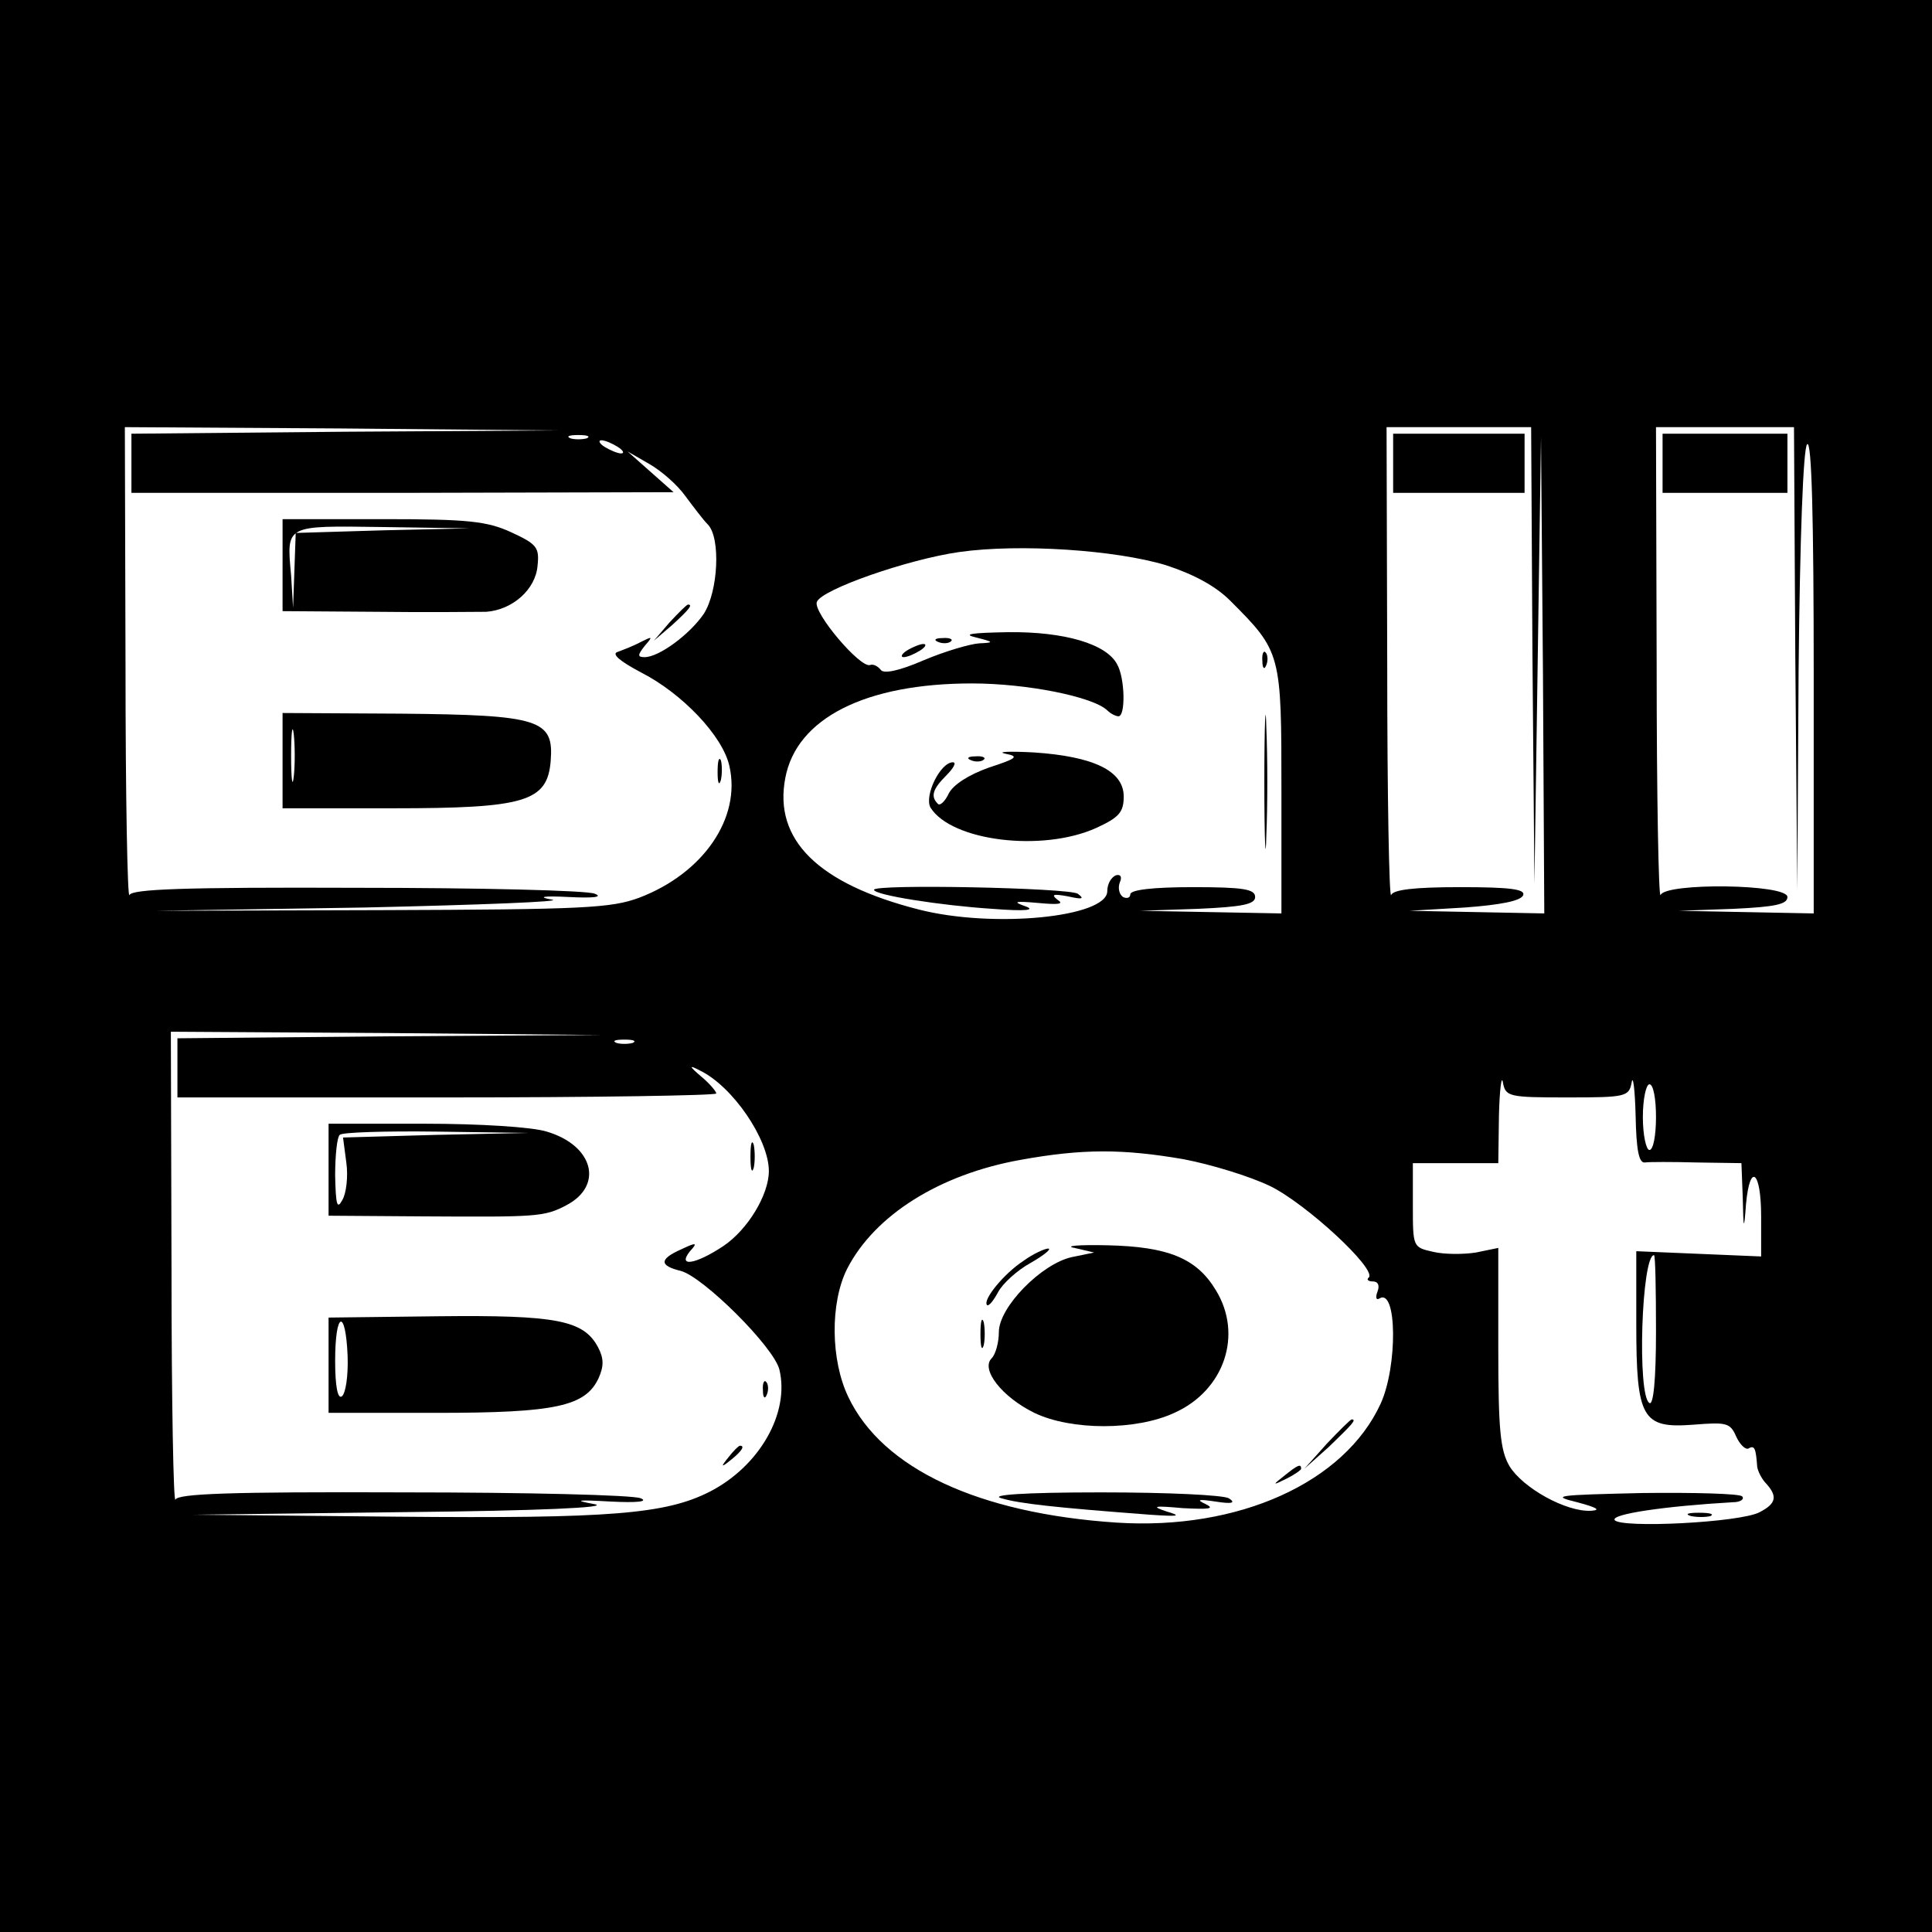 <?xml version="1.0" standalone="no"?>
<!DOCTYPE svg PUBLIC "-//W3C//DTD SVG 20010904//EN"
 "http://www.w3.org/TR/2001/REC-SVG-20010904/DTD/svg10.dtd">
<svg version="1.0" xmlns="http://www.w3.org/2000/svg"
 width="294pt" height="294pt" viewBox="0 0 294 294"
 preserveAspectRatio="xMidYMid meet">
<g transform="translate(0,294) scale(0.1,-0.1)"
fill="#000000" stroke="none">
<path d="M0 1470 l0 -1470 1470 0 1470 0 0 1470 0 1470 -1470 0 -1470 0 0
-1470z m523 813 l-323 -3 0 -45 0 -45 413 0 412 1 -35 31 -35 31 33 -19 c19
-11 43 -32 55 -49 12 -16 27 -36 34 -43 20 -20 16 -102 -6 -136 -21 -31 -68
-66 -90 -66 -11 0 -11 3 0 17 13 15 12 15 -6 6 -11 -6 -27 -12 -35 -15 -10 -3
3 -14 35 -31 63 -32 125 -97 135 -143 18 -79 -40 -163 -137 -200 -43 -16 -85
-18 -393 -19 l-345 -1 320 5 c176 4 304 9 285 12 -23 4 -14 6 25 4 39 -2 53 0
40 5 -11 5 -174 9 -362 9 -264 1 -342 -2 -346 -11 -3 -7 -6 150 -6 350 l-1
362 328 -2 327 -3 -322 -2z m1809 -340 l3 -348 5 340 5 340 3 -362 2 -363
-102 2 -103 2 84 5 c54 4 86 10 89 19 3 9 -21 12 -96 12 -71 0 -102 -4 -105
-12 -3 -7 -6 150 -6 350 l-1 362 110 0 110 0 2 -347z m400 -5 l3 -353 2 335
c2 202 7 338 13 344 7 7 10 -114 10 -352 l0 -362 -102 2 -103 2 83 3 c64 3 82
7 82 18 0 20 -186 22 -193 3 -3 -7 -6 150 -6 350 l-1 362 105 0 105 0 2 -352z
m-1839 335 c-7 -2 -19 -2 -25 0 -7 3 -2 5 12 5 14 0 19 -2 13 -5z m47 -13 c8
-5 11 -10 5 -10 -5 0 -17 5 -25 10 -8 5 -10 10 -5 10 6 0 17 -5 25 -10z m834
-180 c43 -14 76 -32 98 -54 78 -78 78 -80 78 -290 l0 -186 -107 2 -108 2 88 3
c68 3 87 7 87 18 0 12 -18 15 -95 15 -60 0 -95 -4 -95 -11 0 -5 -5 -7 -11 -4
-6 4 -8 14 -5 22 4 9 1 13 -6 11 -7 -3 -13 -13 -13 -24 0 -40 -174 -57 -287
-28 -153 39 -221 106 -203 200 17 91 122 144 284 144 83 0 184 -20 206 -41 5
-5 13 -9 17 -9 11 0 10 58 -2 79 -16 31 -80 50 -166 49 -56 -1 -70 -3 -49 -8
28 -7 28 -8 5 -9 -14 -1 -52 -12 -85 -26 -37 -16 -61 -21 -65 -14 -4 5 -11 9
-16 7 -15 -5 -87 80 -81 96 7 19 139 65 217 76 92 13 238 3 314 -20z m-1181
-717 l-323 -3 0 -45 0 -45 410 0 c226 0 410 3 410 6 0 3 -10 15 -22 25 -20 17
-20 19 -3 10 50 -24 105 -105 105 -153 0 -36 -32 -89 -69 -114 -42 -28 -71
-33 -51 -8 12 13 10 14 -13 3 -34 -15 -34 -25 -1 -33 34 -9 141 -115 150 -150
16 -66 -30 -147 -106 -186 -67 -34 -151 -41 -475 -38 l-310 3 325 4 c199 2
309 7 285 12 -33 6 -28 7 25 4 40 -2 57 0 45 5 -11 5 -174 9 -362 9 -264 1
-342 -2 -346 -11 -3 -7 -6 150 -6 350 l-1 362 328 -2 327 -3 -322 -2z m370
-10 c-7 -2 -19 -2 -25 0 -7 3 -2 5 12 5 14 0 19 -2 13 -5z m1422 -83 c89 0 94
1 98 23 2 12 5 -11 6 -51 1 -52 5 -72 14 -71 6 1 42 1 80 0 l67 -1 2 -52 c1
-51 2 -51 5 -10 6 64 23 50 23 -19 l0 -61 -95 4 -95 4 0 -111 c0 -144 9 -159
87 -153 50 4 56 3 65 -18 6 -13 15 -21 19 -18 9 5 11 0 13 -28 1 -7 7 -19 14
-26 17 -19 15 -30 -10 -43 -29 -16 -213 -25 -221 -12 -5 9 76 21 180 27 12 0
18 5 14 9 -4 4 -72 6 -152 5 -131 -3 -140 -4 -99 -14 30 -8 37 -12 21 -13 -38
-2 -104 35 -124 68 -14 24 -17 55 -17 180 l0 152 -34 -7 c-19 -3 -48 -3 -65 1
-31 7 -31 7 -31 71 l0 64 65 0 65 0 1 73 c1 39 4 62 6 50 4 -22 9 -23 98 -23z
m135 -30 c0 -27 -4 -50 -10 -50 -5 0 -10 23 -10 50 0 28 5 50 10 50 6 0 10
-22 10 -50z m-719 -64 c42 -8 101 -26 132 -41 55 -27 162 -126 150 -139 -4 -3
-1 -6 6 -6 8 0 11 -6 7 -16 -3 -8 -2 -13 3 -10 27 17 28 -103 2 -160 -55 -120
-216 -193 -402 -181 -210 14 -356 82 -408 191 -27 56 -28 143 -2 195 42 82
141 144 264 166 94 17 155 17 248 1z m719 -262 c0 -74 -4 -113 -10 -109 -19
11 -12 225 7 225 2 0 3 -52 3 -116z"/>
<path d="M430 2080 l0 -70 143 -1 c78 -1 153 0 167 0 40 3 75 34 78 70 3 28
-1 33 -40 51 -37 17 -66 20 -195 20 l-153 0 0 -70z m153 53 l-133 -4 -2 -57
-2 -57 -3 49 c-7 78 -10 76 139 74 l133 -2 -132 -3z"/>
<path d="M1019 1993 l-24 -28 28 24 c25 23 32 31 24 31 -2 0 -14 -12 -28 -27z"/>
<path d="M430 1783 l0 -73 168 0 c201 0 235 10 240 72 5 63 -16 70 -228 72
l-180 1 0 -72z m17 -25 c-2 -18 -4 -4 -4 32 0 36 2 50 4 33 2 -18 2 -48 0 -65z"/>
<path d="M1092 1765 c0 -16 2 -22 5 -12 2 9 2 23 0 30 -3 6 -5 -1 -5 -18z"/>
<path d="M2120 2235 l0 -45 100 0 100 0 0 45 0 45 -100 0 -100 0 0 -45z"/>
<path d="M2530 2235 l0 -45 95 0 95 0 0 45 0 45 -95 0 -95 0 0 -45z"/>
<path d="M1428 1963 c7 -3 16 -2 19 1 4 3 -2 6 -13 5 -11 0 -14 -3 -6 -6z"/>
<path d="M1380 1950 c-8 -5 -10 -10 -5 -10 6 0 17 5 25 10 8 5 11 10 5 10 -5
0 -17 -5 -25 -10z"/>
<path d="M1921 1934 c0 -11 3 -14 6 -6 3 7 2 16 -1 19 -3 4 -6 -2 -5 -13z"/>
<path d="M1924 1750 c0 -91 2 -128 3 -82 2 45 2 119 0 165 -1 45 -3 8 -3 -83z"/>
<path d="M1530 1793 c21 -4 18 -7 -25 -21 -31 -11 -54 -26 -61 -39 -6 -13 -14
-20 -17 -16 -11 11 -8 22 13 43 11 11 16 20 10 20 -19 0 -44 -51 -34 -69 32
-51 170 -68 252 -31 35 16 42 24 42 48 0 39 -46 61 -137 67 -38 2 -57 1 -43
-2z"/>
<path d="M1478 1783 c7 -3 16 -2 19 1 4 3 -2 6 -13 5 -11 0 -14 -3 -6 -6z"/>
<path d="M1330 1586 c0 -8 102 -24 180 -29 51 -4 67 -2 50 4 -20 7 -15 8 19 5
32 -3 41 -2 30 5 -10 8 -6 9 16 5 22 -5 26 -4 15 4 -14 9 -310 15 -310 6z"/>
<path d="M500 1160 l0 -70 143 -1 c173 -1 185 -1 219 17 57 30 41 91 -30 112
-22 7 -102 12 -186 12 l-146 0 0 -70z m163 53 l-141 -4 5 -38 c3 -21 0 -47 -6
-57 -8 -15 -10 -8 -11 37 0 31 3 59 7 62 3 4 70 6 147 5 l141 -2 -142 -3z"/>
<path d="M1142 1180 c0 -19 2 -27 5 -17 2 9 2 25 0 35 -3 9 -5 1 -5 -18z"/>
<path d="M500 863 l0 -73 165 0 c181 0 226 10 246 53 8 18 8 30 -1 47 -22 41
-63 49 -243 47 l-167 -2 0 -72z m29 13 c1 -30 -3 -57 -9 -61 -6 -4 -10 15 -10
54 0 76 16 81 19 7z"/>
<path d="M1161 824 c0 -11 3 -14 6 -6 3 7 2 16 -1 19 -3 4 -6 -2 -5 -13z"/>
<path d="M1109 723 c-13 -16 -12 -17 4 -4 16 13 21 21 13 21 -2 0 -10 -8 -17
-17z"/>
<path d="M2573 633 c9 -2 23 -2 30 0 6 3 -1 5 -18 5 -16 0 -22 -2 -12 -5z"/>
<path d="M1635 1041 l30 -7 -34 -7 c-46 -10 -111 -76 -111 -114 0 -16 -5 -34
-11 -40 -17 -17 16 -59 65 -83 56 -27 155 -27 213 0 76 34 105 119 63 187 -29
48 -72 66 -165 68 -44 1 -66 -1 -50 -4z"/>
<path d="M1557 1021 c-29 -19 -62 -59 -55 -67 3 -2 10 7 17 20 7 13 29 33 49
44 21 12 33 22 27 22 -5 0 -23 -8 -38 -19z"/>
<path d="M1492 910 c0 -19 2 -27 5 -17 2 9 2 25 0 35 -3 9 -5 1 -5 -18z"/>
<path d="M2019 743 l-34 -38 38 34 c34 33 42 41 34 41 -2 0 -19 -17 -38 -37z"/>
<path d="M1954 694 c-18 -14 -18 -15 4 -4 12 6 22 13 22 15 0 8 -5 6 -26 -11z"/>
<path d="M1524 660 c27 -8 80 -14 226 -25 44 -3 49 -2 25 5 -24 8 -19 9 25 5
40 -2 49 -1 35 6 -15 7 -12 8 15 4 25 -4 31 -2 20 5 -9 5 -93 9 -195 9 -119 0
-170 -4 -151 -9z"/>
</g>
</svg>
